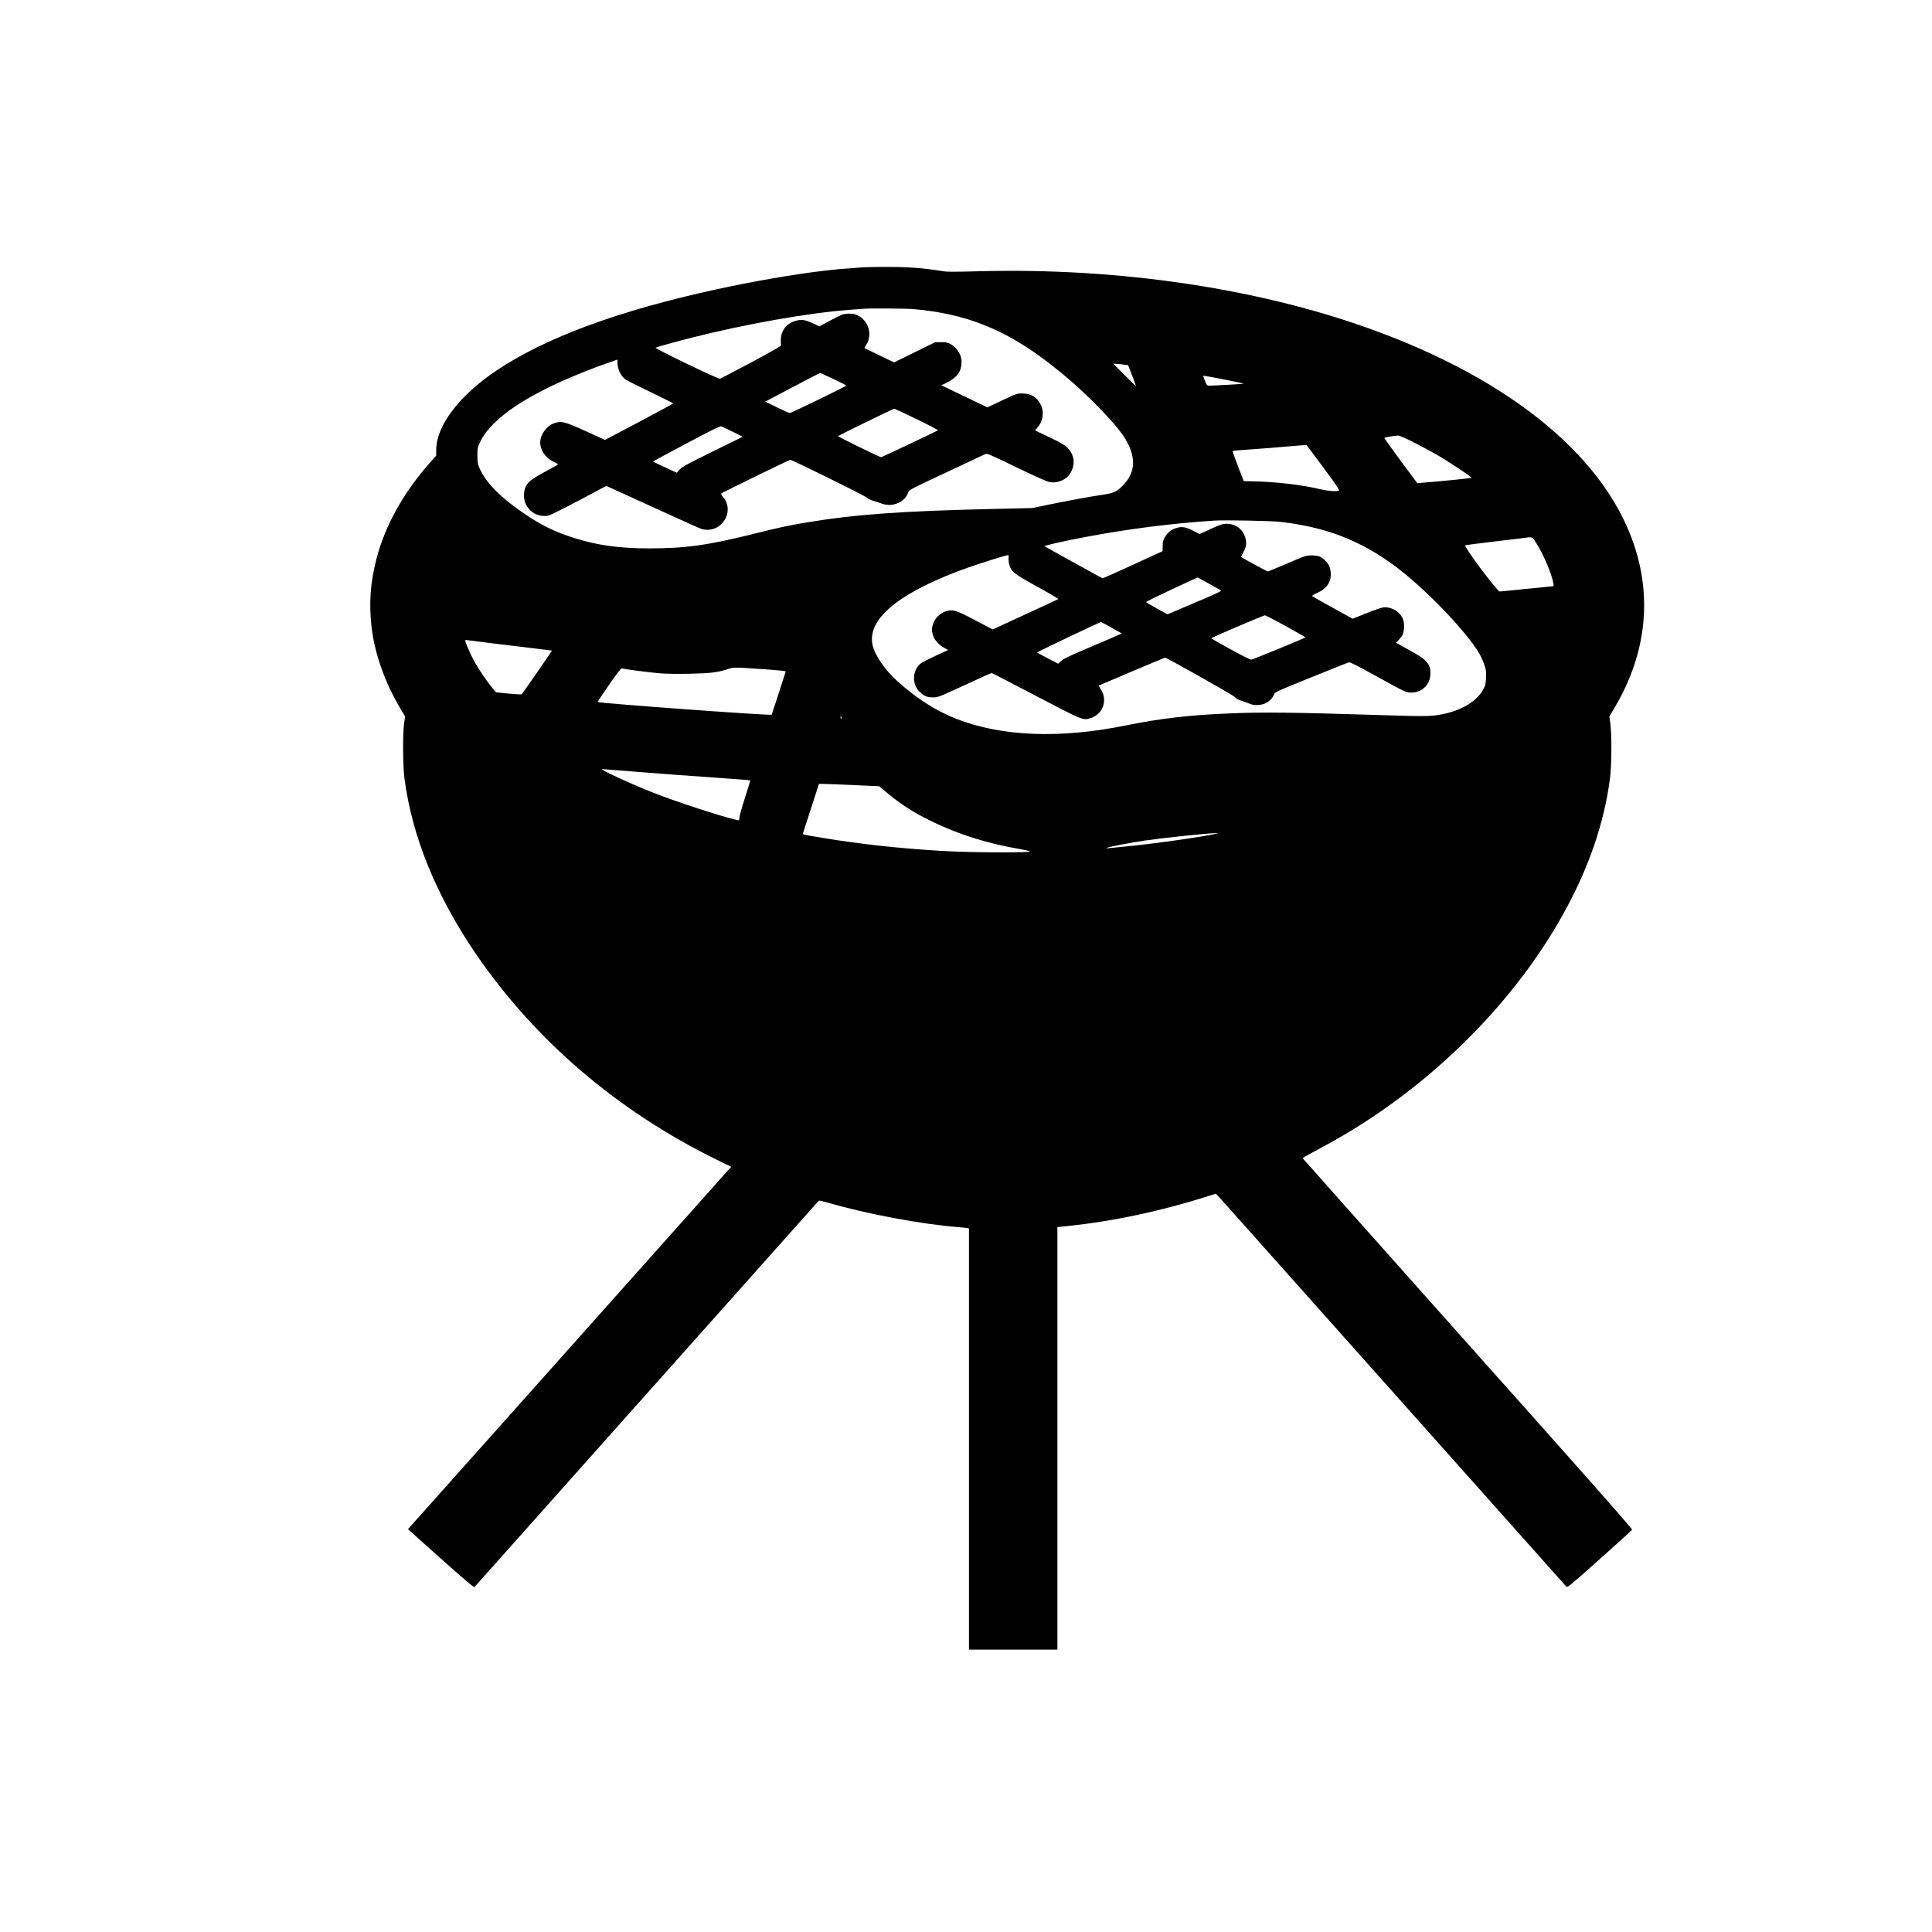 <?xml version="1.0" standalone="no"?>
<!DOCTYPE svg PUBLIC "-//W3C//DTD SVG 20010904//EN"
 "http://www.w3.org/TR/2001/REC-SVG-20010904/DTD/svg10.dtd">
<svg version="1.0" xmlns="http://www.w3.org/2000/svg"
 viewBox="0 0 2600 2600"
 preserveAspectRatio="xMidYMid meet">
<g transform="translate(0,2600) scale(0.1,-0.1)"
fill="#000000" stroke="none">
<path d="M11620 22403 c-286 -20 -374 -28 -550 -49 -396 -47 -944 -142 -1438
-250 -1314 -286 -2304 -653 -2962 -1098 -496 -335 -800 -740 -800 -1063 l0
-75 -74 -83 c-364 -409 -613 -854 -730 -1307 -83 -319 -102 -600 -65 -923 41
-347 177 -735 379 -1076 l72 -121 -14 -91 c-19 -138 -17 -578 5 -743 103 -786
432 -1589 970 -2374 796 -1158 1898 -2100 3220 -2751 l208 -102 -34 -36 c-19
-20 -924 -1035 -2012 -2256 -1089 -1221 -2052 -2302 -2142 -2402 l-163 -182
442 -395 c337 -301 446 -392 454 -383 9 9 4605 5167 4633 5199 3 4 60 -9 126
-28 521 -152 1260 -290 1760 -329 44 -3 92 -9 108 -11 l27 -6 0 -2834 0 -2834
595 0 595 0 0 2844 0 2843 123 12 c614 62 1268 201 1921 409 l88 28 48 -50
c25 -28 1083 -1214 2350 -2636 1267 -1422 2310 -2593 2319 -2602 15 -16 46 10
446 367 237 211 434 390 439 398 7 10 -545 636 -2213 2505 -1221 1371 -2221
2494 -2221 2496 0 3 39 26 88 52 228 122 359 195 497 277 1218 725 2272 1790
2917 2947 343 615 554 1222 634 1830 23 170 26 584 6 736 l-14 102 72 121
c396 669 497 1384 294 2082 -360 1240 -1654 2324 -3609 3022 -1517 542 -3372
814 -5220 767 -382 -10 -452 -10 -530 4 -240 40 -474 56 -770 54 -126 -1 -250
-3 -275 -5z m675 -563 c702 -61 1230 -271 1820 -725 213 -164 373 -303 559
-485 263 -257 435 -459 498 -585 117 -231 100 -408 -55 -572 -81 -86 -125
-108 -257 -128 -175 -25 -532 -91 -760 -139 l-205 -43 -515 -12 c-1243 -28
-1880 -74 -2525 -182 -241 -40 -369 -68 -695 -149 -625 -157 -933 -200 -1420
-200 -407 0 -706 42 -1020 142 -243 78 -411 158 -622 297 -345 228 -563 444
-647 645 -22 52 -26 76 -26 166 0 98 2 110 33 174 47 101 108 180 214 281 273
261 771 525 1466 776 90 32 165 59 168 59 2 0 4 -19 4 -42 0 -90 50 -189 117
-231 21 -13 172 -88 336 -167 163 -79 297 -146 297 -149 0 -3 -207 -115 -459
-249 l-459 -242 -258 117 c-289 131 -327 140 -425 108 -102 -34 -189 -153
-189 -259 0 -105 72 -209 179 -260 33 -16 61 -32 61 -35 0 -4 -75 -46 -167
-95 -231 -122 -280 -173 -291 -302 -14 -183 145 -326 325 -293 28 6 185 83
414 204 l369 196 618 -282 c339 -155 634 -288 656 -295 21 -8 60 -14 85 -14
228 0 359 271 213 440 -19 23 -31 45 -26 49 14 13 918 454 929 453 26 0 976
-469 1020 -502 29 -22 72 -44 100 -51 28 -6 73 -21 100 -32 32 -14 73 -21 115
-22 113 0 223 72 251 166 11 36 13 37 508 269 273 128 510 240 526 247 29 14
39 10 426 -177 280 -135 412 -193 450 -199 100 -16 214 31 266 110 79 119 66
257 -32 354 -42 41 -86 66 -241 140 -104 49 -191 90 -193 92 -3 2 9 18 27 36
78 81 98 208 48 310 -49 101 -131 151 -246 152 -74 0 -78 -1 -274 -94 l-199
-93 -181 87 c-99 48 -239 115 -309 148 l-128 61 83 42 c133 69 188 149 188
273 0 99 -61 194 -154 244 -32 17 -58 22 -121 22 l-80 0 -276 -136 -277 -136
-193 93 c-106 52 -197 95 -202 97 -5 1 2 20 17 41 98 145 29 351 -137 413 -44
16 -137 16 -183 -1 -22 -8 -99 -46 -173 -86 l-134 -72 -86 40 c-106 49 -150
56 -227 36 -126 -32 -206 -132 -206 -259 -1 -33 1 -66 3 -73 3 -8 -139 -89
-401 -229 -223 -119 -413 -218 -422 -220 -23 -7 -883 409 -866 418 19 10 271
80 500 138 709 180 1572 332 2108 371 85 6 166 13 180 14 68 8 580 5 685 -4z
m2849 -749 l38 -6 54 -139 c29 -77 53 -141 51 -142 -1 -1 -71 66 -154 150
l-152 152 62 -4 c34 -2 79 -7 101 -11z m-3925 -193 c94 -44 171 -84 171 -87
-1 -9 -746 -371 -761 -370 -8 0 -85 35 -172 77 l-158 77 363 192 c200 106 368
193 375 193 6 0 88 -37 182 -82z m5417 -38 c54 -11 100 -22 101 -24 3 -3 -411
-26 -463 -26 -30 0 -34 4 -58 65 -14 36 -26 67 -26 69 0 4 310 -54 446 -84z
m-4298 -502 c161 -78 289 -145 285 -149 -7 -7 -746 -357 -764 -362 -12 -4
-588 278 -581 284 12 12 746 369 757 369 5 0 142 -64 303 -142z m-2478 -168
l135 -68 -405 -199 c-349 -172 -410 -205 -443 -242 l-39 -43 -159 73 c-87 40
-159 75 -159 78 0 3 202 113 448 243 317 168 453 236 467 231 11 -3 81 -36
155 -73z m9158 -139 c97 -50 233 -122 302 -161 167 -96 492 -312 483 -320 -7
-6 -389 -45 -654 -66 l-75 -7 -222 299 c-122 165 -222 304 -222 309 -1 9 116
29 188 34 13 0 103 -39 200 -88z m-1209 -343 c169 -227 220 -303 210 -309 -26
-16 -137 -9 -241 15 -264 63 -601 102 -937 109 l-103 2 -78 200 c-43 110 -75
203 -71 206 3 3 123 14 266 23 143 10 348 26 455 36 107 10 213 18 235 19 l40
0 224 -301z m-569 -732 c602 -71 1054 -244 1515 -581 399 -290 972 -882 1153
-1190 22 -38 53 -106 67 -150 24 -70 27 -92 23 -175 -3 -85 -7 -102 -37 -158
-98 -182 -354 -318 -668 -352 -87 -10 -210 -9 -628 4 -1262 40 -1652 44 -2105
26 -559 -23 -933 -67 -1416 -164 -885 -179 -1663 -148 -2274 90 -278 109 -548
282 -801 514 -174 159 -307 359 -330 498 -60 348 391 706 1292 1025 156 56
513 167 535 167 8 0 10 -13 7 -39 -3 -22 2 -63 11 -95 27 -91 65 -121 383
-296 155 -85 279 -158 275 -162 -4 -3 -204 -97 -445 -207 l-438 -202 -229 121
c-265 139 -305 152 -396 125 -80 -23 -155 -96 -178 -174 -20 -67 -20 -84 -1
-148 19 -64 80 -133 153 -172 l53 -28 -167 -77 c-92 -43 -183 -89 -201 -103
-114 -87 -125 -279 -20 -380 64 -62 101 -77 182 -78 69 0 73 2 425 164 195 91
359 164 365 164 5 0 272 -138 593 -306 634 -332 635 -332 734 -303 168 49 240
242 143 386 -18 27 -30 52 -26 54 15 9 884 376 890 376 20 0 899 -495 932
-525 22 -19 40 -35 42 -35 2 0 117 -42 182 -67 52 -19 147 -13 200 15 50 25
90 66 109 113 15 36 17 37 503 234 268 109 497 200 509 202 13 3 136 -59 350
-178 413 -228 414 -229 489 -229 147 1 255 110 255 258 0 128 -49 184 -265
302 -82 45 -161 89 -174 97 l-23 15 35 36 c57 60 72 97 72 182 0 88 -21 136
-84 193 -49 44 -135 72 -197 63 -23 -3 -126 -39 -227 -79 l-184 -74 -268 148
c-147 81 -272 152 -277 157 -5 5 21 22 66 42 131 57 194 150 184 273 -6 73
-24 113 -73 162 -57 57 -90 69 -180 70 -80 0 -81 0 -330 -107 -138 -60 -257
-108 -264 -108 -10 0 -346 182 -358 194 -2 2 13 33 32 70 23 44 35 81 35 107
0 154 -110 270 -257 270 -63 1 -91 -9 -273 -94 l-96 -44 -82 42 c-101 52 -154
62 -225 41 -74 -21 -127 -63 -162 -127 -24 -44 -29 -66 -29 -120 l0 -66 -400
-184 c-220 -101 -404 -183 -409 -181 -15 5 -771 423 -780 431 -9 9 273 72 553
125 588 110 1167 184 1735 220 154 9 766 -3 895 -18z m3437 -288 c101 -163
204 -407 228 -540 6 -33 5 -38 -13 -38 -10 0 -169 -16 -353 -35 -184 -19 -344
-35 -357 -35 -33 0 -490 612 -464 622 9 3 177 25 372 48 195 23 380 45 410 49
124 19 119 21 177 -71z m-4406 -544 c85 -47 158 -89 162 -93 5 -5 -90 -50
-210 -101 -120 -51 -284 -121 -364 -155 l-147 -62 -143 78 c-79 43 -145 82
-146 86 -2 5 153 81 344 170 192 88 349 161 349 162 1 1 71 -38 155 -85z
m1031 -569 c145 -80 264 -148 265 -153 2 -6 -677 -286 -726 -299 -12 -3 -112
46 -280 139 -143 78 -261 146 -261 149 0 7 701 307 722 308 9 1 135 -64 280
-144z m-2345 -21 c76 -43 139 -78 141 -79 1 -1 -171 -75 -383 -165 -308 -130
-395 -171 -430 -202 l-45 -40 -138 72 c-75 39 -141 75 -145 79 -5 5 800 389
860 410 2 1 65 -33 140 -75z m-8312 -214 c176 -21 424 -51 550 -66 127 -15
231 -28 233 -29 3 -2 -391 -571 -407 -588 -4 -4 -83 0 -176 9 l-169 17 -29 34
c-84 95 -202 268 -270 393 -46 85 -117 249 -117 270 0 7 12 9 33 5 17 -3 176
-23 352 -45z m3680 -349 c141 -10 249 -21 249 -27 -3 -13 -186 -578 -189 -582
-13 -15 -2325 154 -2341 171 -3 3 66 107 152 231 113 162 162 225 173 221 36
-11 376 -55 507 -66 86 -7 243 -9 400 -6 276 5 387 18 519 63 79 26 74 26 530
-5z m999 -646 c3 -8 1 -15 -4 -15 -6 0 -10 7 -10 15 0 8 2 15 4 15 2 0 6 -7
10 -15z m-2712 -735 c271 -22 715 -55 985 -73 271 -19 495 -36 498 -39 3 -3
-29 -109 -70 -236 -41 -128 -75 -248 -75 -268 0 -35 -1 -35 -32 -29 -204 44
-839 252 -1144 374 -313 125 -711 309 -672 311 9 0 239 -18 510 -40z m2877
-175 l344 -16 55 -47 c183 -158 348 -271 558 -379 389 -201 799 -336 1271
-418 72 -12 137 -27 145 -31 34 -23 -789 -19 -1192 5 -570 34 -1101 92 -1605
176 -291 49 -265 41 -255 73 5 15 54 168 110 340 l101 312 62 0 c34 0 217 -7
406 -15z m4871 -656 c-166 -40 -881 -141 -1235 -173 -93 -9 -188 -18 -210 -21
-34 -4 -36 -3 -15 6 41 17 313 69 519 99 241 35 832 97 941 98 l35 0 -35 -9z"/>
</g>
</svg>
